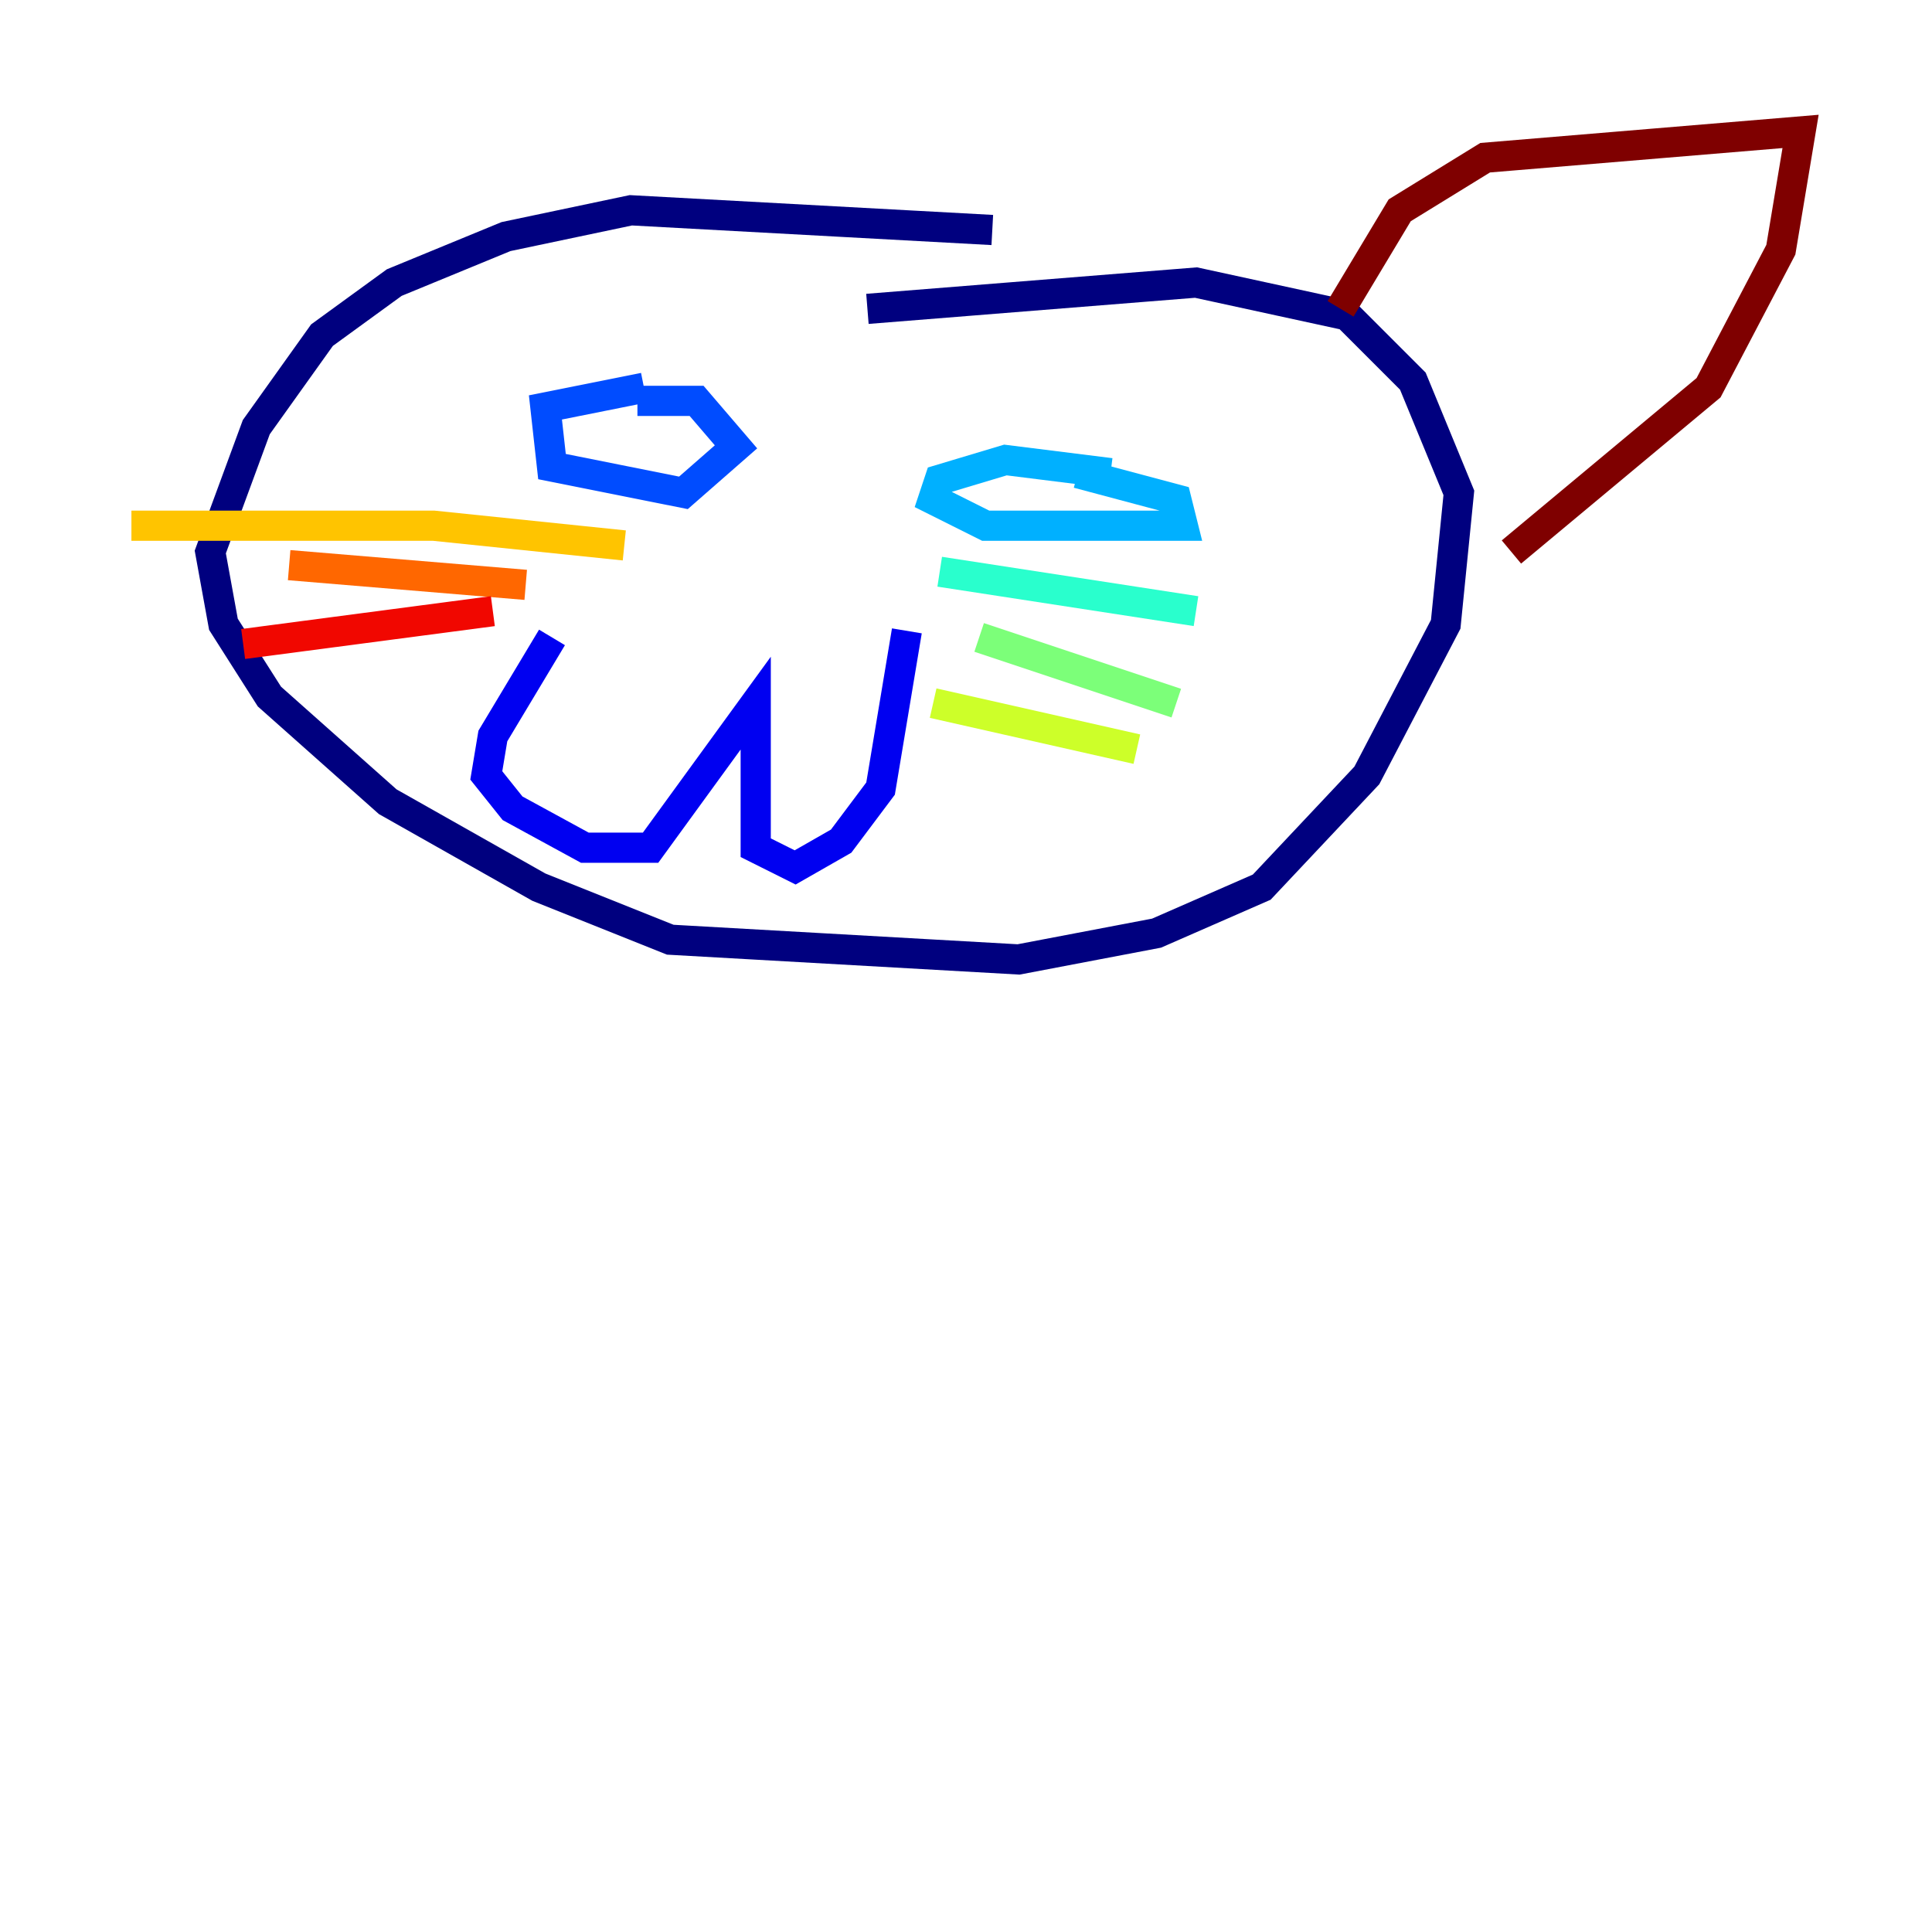 <?xml version="1.0" encoding="utf-8" ?>
<svg baseProfile="tiny" height="128" version="1.2" viewBox="0,0,128,128" width="128" xmlns="http://www.w3.org/2000/svg" xmlns:ev="http://www.w3.org/2001/xml-events" xmlns:xlink="http://www.w3.org/1999/xlink"><defs /><polyline fill="none" points="65.742,15.238 41.796,13.932 33.524,15.674 26.122,18.721 21.333,22.204 16.98,28.299 13.932,36.571 14.803,41.361 17.85,46.15 25.687,53.116 35.701,58.776 44.408,62.258 67.483,63.565 76.626,61.823 83.592,58.776 90.558,51.374 95.782,41.361 96.653,32.653 93.605,25.252 89.252,20.898 79.238,18.721 57.469,20.463" stroke="#00007f" stroke-width="2" /><polyline fill="none" points="36.571,42.231 32.653,48.762 32.218,51.374 33.959,53.551 38.748,56.163 43.102,56.163 50.068,46.585 50.068,56.163 52.68,57.469 55.728,55.728 58.34,52.245 60.082,41.796" stroke="#0000f1" stroke-width="2" /><polyline fill="none" points="42.667,25.687 36.136,26.993 36.571,30.912 45.279,32.653 48.762,29.605 46.15,26.558 42.231,26.558" stroke="#004cff" stroke-width="2" /><polyline fill="none" points="73.578,31.347 66.612,30.476 62.258,31.782 61.823,33.088 65.306,34.83 78.367,34.83 77.932,33.088 71.401,31.347" stroke="#00b0ff" stroke-width="2" /><polyline fill="none" points="62.258,37.878 79.238,40.49" stroke="#29ffcd" stroke-width="2" /><polyline fill="none" points="64.871,42.231 77.932,46.585" stroke="#7cff79" stroke-width="2" /><polyline fill="none" points="61.823,46.585 75.32,49.633" stroke="#cdff29" stroke-width="2" /><polyline fill="none" points="41.361,36.136 28.735,34.83 8.707,34.83" stroke="#ffc400" stroke-width="2" /><polyline fill="none" points="34.83,38.748 19.157,37.442" stroke="#ff6700" stroke-width="2" /><polyline fill="none" points="32.653,40.49 16.109,42.667" stroke="#f10700" stroke-width="2" /><polyline fill="none" points="88.816,20.463 92.735,13.932 98.395,10.449 119.293,8.707 117.986,16.544 113.197,25.687 100.136,36.571" stroke="#7f0000" stroke-width="2" /></svg>